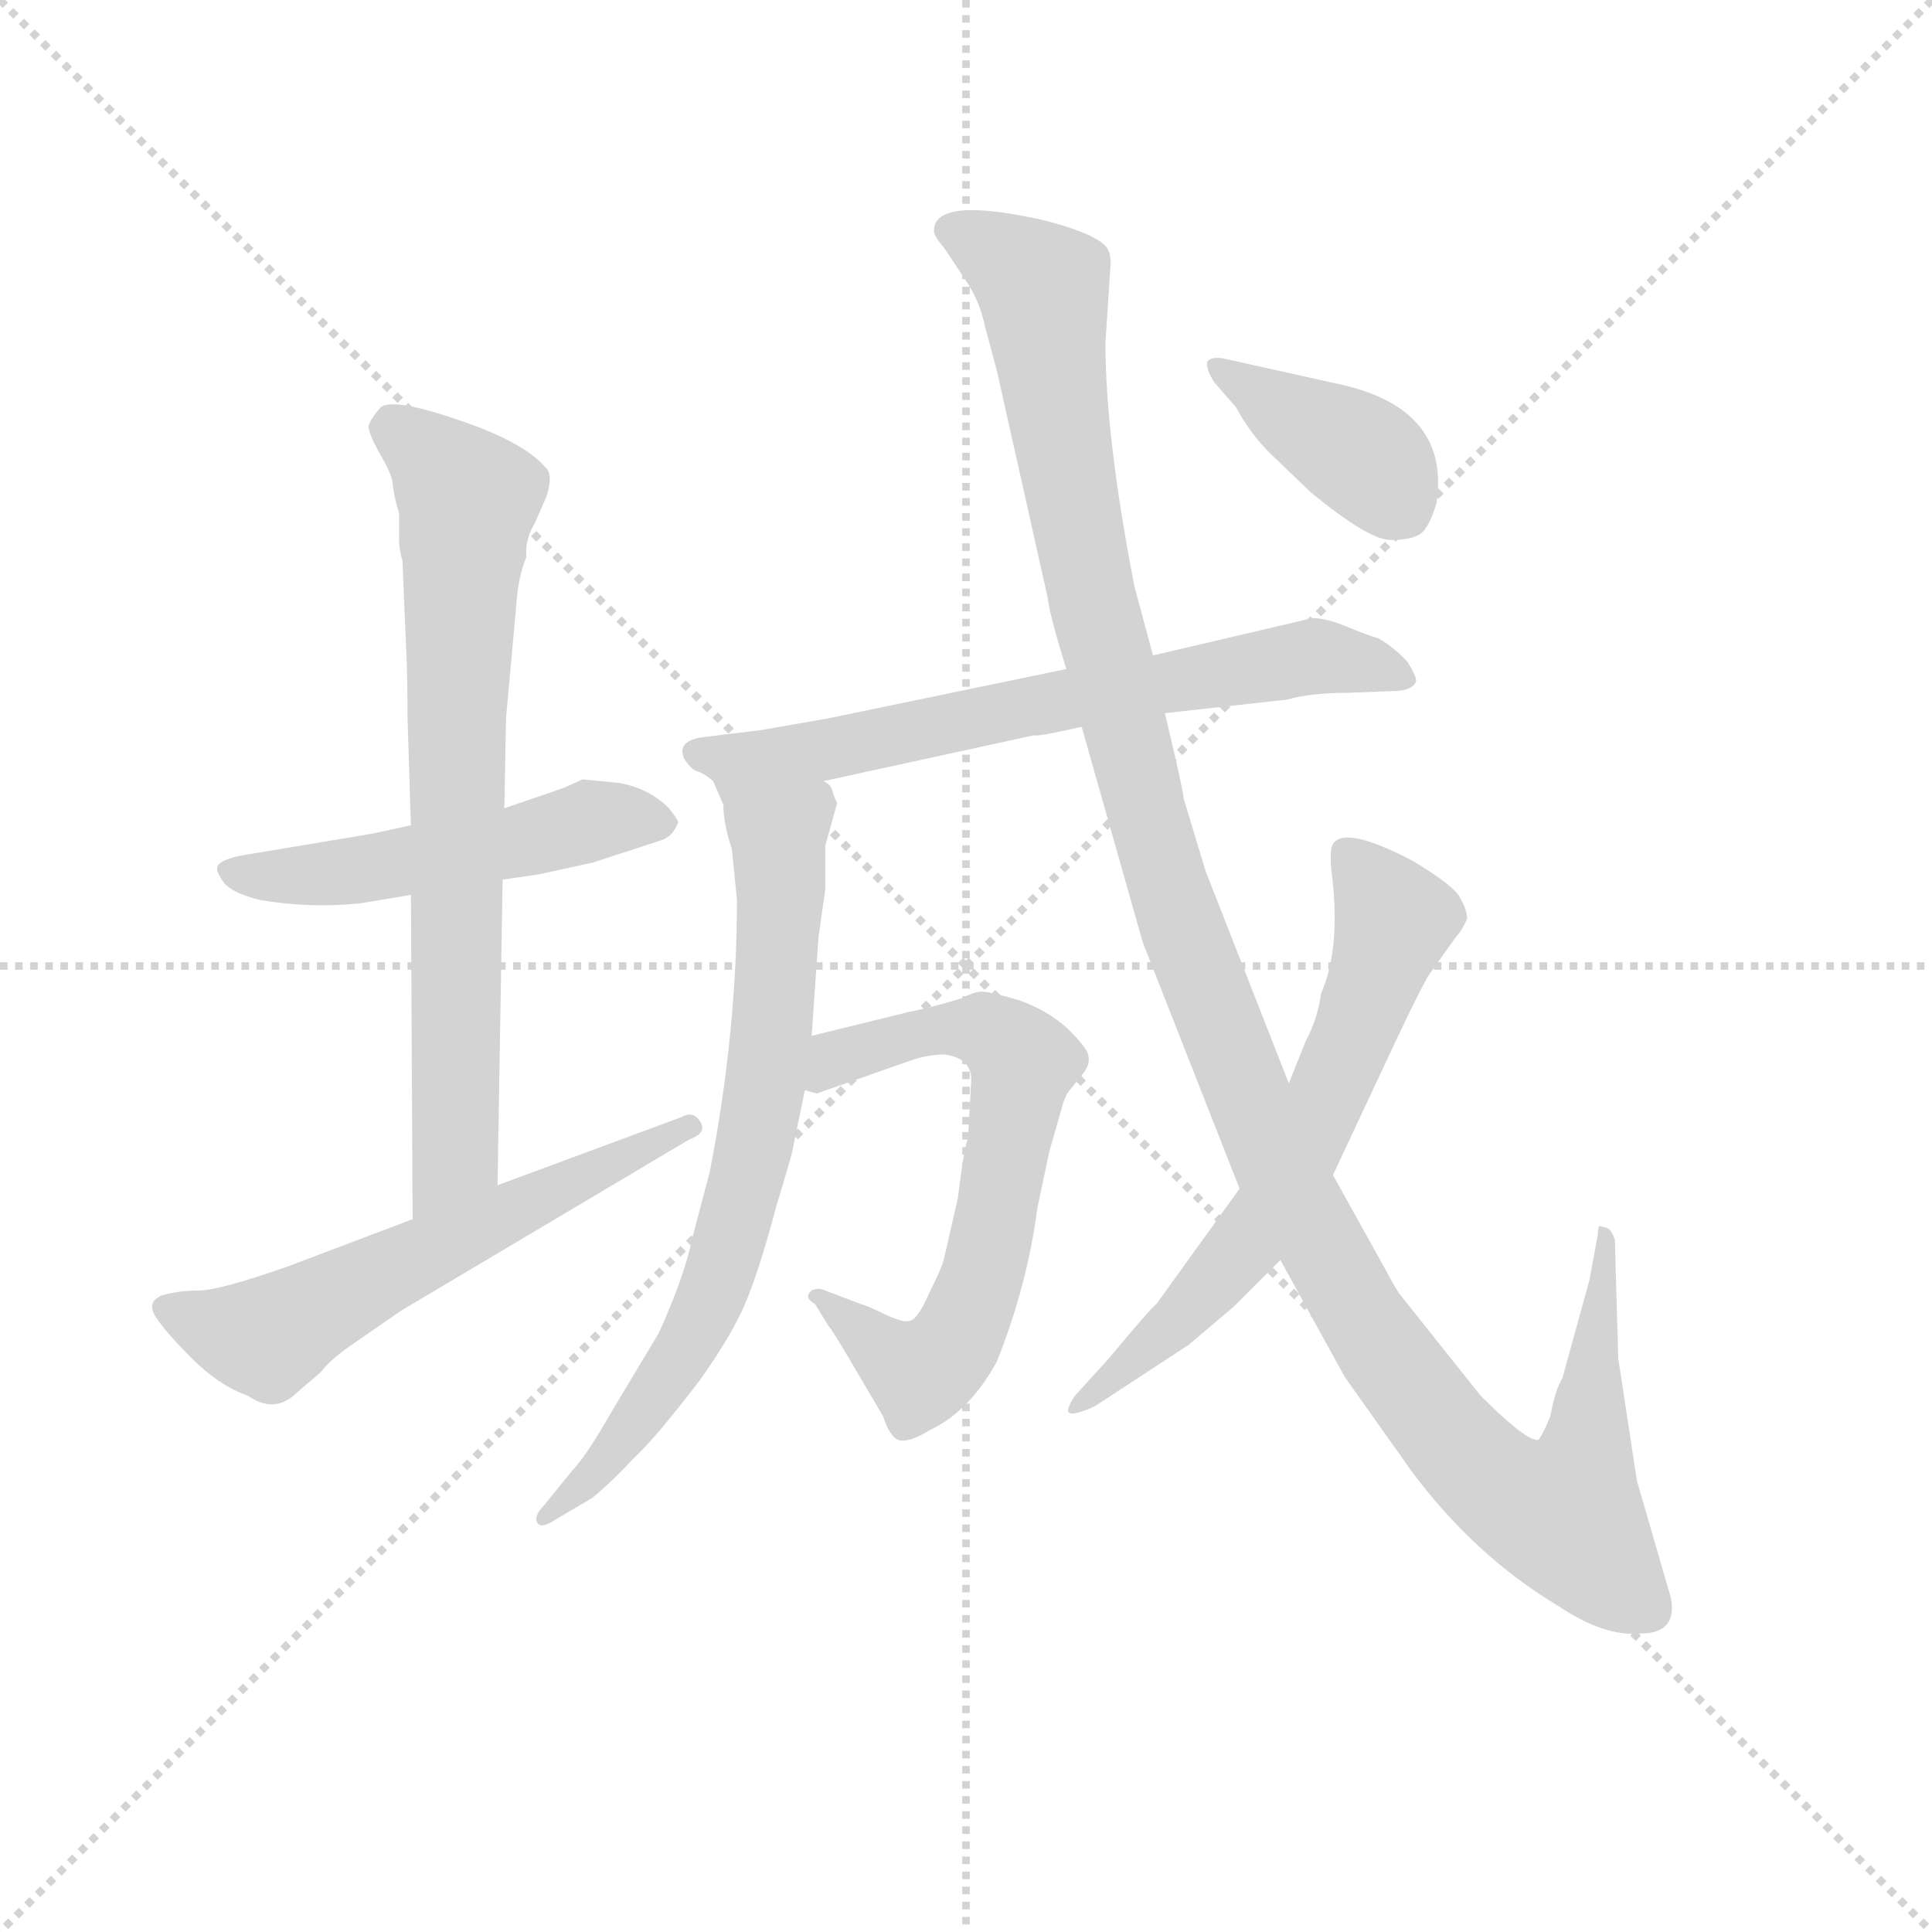 <svg version="1.1" viewBox="0 0 1024 1024" xmlns="http://www.w3.org/2000/svg">
  <g stroke="lightgray" stroke-dasharray="1,1" stroke-width="1" transform="scale(4, 4)">
    <line x1="0" y1="0" x2="256" y2="256"></line>
    <line x1="256" y1="0" x2="0" y2="256"></line>
    <line x1="128" y1="0" x2="128" y2="256"></line>
    <line x1="0" y1="128" x2="256" y2="128"></line>
  </g>
  <g transform="scale(0.9, -0.9) translate(50, -830)">
    <style type="text/css">
      
        @keyframes keyframes0 {
          from {
            stroke: blue;
            stroke-dashoffset: 512;
            stroke-width: 128;
          }
          63% {
            animation-timing-function: step-end;
            stroke: blue;
            stroke-dashoffset: 0;
            stroke-width: 128;
          }
          to {
            stroke: black;
            stroke-width: 1024;
          }
        }
        #make-me-a-hanzi-animation-0 {
          animation: keyframes0 0.667s both;
          animation-delay: 0s;
          animation-timing-function: linear;
        }
      
        @keyframes keyframes1 {
          from {
            stroke: blue;
            stroke-dashoffset: 743;
            stroke-width: 128;
          }
          71% {
            animation-timing-function: step-end;
            stroke: blue;
            stroke-dashoffset: 0;
            stroke-width: 128;
          }
          to {
            stroke: black;
            stroke-width: 1024;
          }
        }
        #make-me-a-hanzi-animation-1 {
          animation: keyframes1 0.855s both;
          animation-delay: 0.667s;
          animation-timing-function: linear;
        }
      
        @keyframes keyframes2 {
          from {
            stroke: blue;
            stroke-dashoffset: 591;
            stroke-width: 128;
          }
          66% {
            animation-timing-function: step-end;
            stroke: blue;
            stroke-dashoffset: 0;
            stroke-width: 128;
          }
          to {
            stroke: black;
            stroke-width: 1024;
          }
        }
        #make-me-a-hanzi-animation-2 {
          animation: keyframes2 0.731s both;
          animation-delay: 1.521s;
          animation-timing-function: linear;
        }
      
        @keyframes keyframes3 {
          from {
            stroke: blue;
            stroke-dashoffset: 700;
            stroke-width: 128;
          }
          69% {
            animation-timing-function: step-end;
            stroke: blue;
            stroke-dashoffset: 0;
            stroke-width: 128;
          }
          to {
            stroke: black;
            stroke-width: 1024;
          }
        }
        #make-me-a-hanzi-animation-3 {
          animation: keyframes3 0.82s both;
          animation-delay: 2.252s;
          animation-timing-function: linear;
        }
      
        @keyframes keyframes4 {
          from {
            stroke: blue;
            stroke-dashoffset: 738;
            stroke-width: 128;
          }
          71% {
            animation-timing-function: step-end;
            stroke: blue;
            stroke-dashoffset: 0;
            stroke-width: 128;
          }
          to {
            stroke: black;
            stroke-width: 1024;
          }
        }
        #make-me-a-hanzi-animation-4 {
          animation: keyframes4 0.851s both;
          animation-delay: 3.072s;
          animation-timing-function: linear;
        }
      
        @keyframes keyframes5 {
          from {
            stroke: blue;
            stroke-dashoffset: 667;
            stroke-width: 128;
          }
          68% {
            animation-timing-function: step-end;
            stroke: blue;
            stroke-dashoffset: 0;
            stroke-width: 128;
          }
          to {
            stroke: black;
            stroke-width: 1024;
          }
        }
        #make-me-a-hanzi-animation-5 {
          animation: keyframes5 0.793s both;
          animation-delay: 3.923s;
          animation-timing-function: linear;
        }
      
        @keyframes keyframes6 {
          from {
            stroke: blue;
            stroke-dashoffset: 1299;
            stroke-width: 128;
          }
          81% {
            animation-timing-function: step-end;
            stroke: blue;
            stroke-dashoffset: 0;
            stroke-width: 128;
          }
          to {
            stroke: black;
            stroke-width: 1024;
          }
        }
        #make-me-a-hanzi-animation-6 {
          animation: keyframes6 1.307s both;
          animation-delay: 4.715s;
          animation-timing-function: linear;
        }
      
        @keyframes keyframes7 {
          from {
            stroke: blue;
            stroke-dashoffset: 651;
            stroke-width: 128;
          }
          68% {
            animation-timing-function: step-end;
            stroke: blue;
            stroke-dashoffset: 0;
            stroke-width: 128;
          }
          to {
            stroke: black;
            stroke-width: 1024;
          }
        }
        #make-me-a-hanzi-animation-7 {
          animation: keyframes7 0.78s both;
          animation-delay: 6.022s;
          animation-timing-function: linear;
        }
      
        @keyframes keyframes8 {
          from {
            stroke: blue;
            stroke-dashoffset: 398;
            stroke-width: 128;
          }
          56% {
            animation-timing-function: step-end;
            stroke: blue;
            stroke-dashoffset: 0;
            stroke-width: 128;
          }
          to {
            stroke: black;
            stroke-width: 1024;
          }
        }
        #make-me-a-hanzi-animation-8 {
          animation: keyframes8 0.574s both;
          animation-delay: 6.802s;
          animation-timing-function: linear;
        }
      
    </style>
    
      <path d="M 192 344 L 169 339 L 91 326 Q 78 323 78 319 Q 77 317 82 310 Q 87 304 103 300 Q 132 295 162 298 L 192 303 L 246 312 L 267 315 L 299 322 L 339 335 Q 346 337 349 345 Q 351 345 344 354 Q 332 366 314 369 L 293 371 L 282 366 L 247 354 L 192 344 Z" fill="lightgray"></path>
    
      <path d="M 248 407 L 254 473 Q 255 490 260 502 Q 259 512 265 522 L 272 538 Q 276 551 271 555 Q 258 570 219 583 Q 181 596 174 590 Q 168 583 167 579 Q 167 575 173 564 Q 180 552 181 547 Q 182 537 185 528 L 185 513 Q 185 506 187 500 L 189 452 Q 190 435 190 407 L 192 344 L 192 303 L 193 112 C 193 82 243 102 243 132 L 246 312 L 247 354 L 248 407 Z" fill="lightgray"></path>
    
      <path d="M 193 112 L 119 84 Q 79 70 67 70 Q 55 70 45 67 Q 36 63 42 54 Q 48 45 63 30 Q 79 14 96 8 Q 112 -3 125 10 L 139 22 Q 145 30 160 40 L 186 58 L 356 159 Q 367 163 362 170 Q 358 176 351 172 L 243 132 L 193 112 Z" fill="lightgray"></path>
    
      <path d="M 723 466 L 629 444 L 578 436 L 438 407 L 398 400 L 365 396 Q 348 394 353 383 Q 357 377 360 376 Q 364 375 370 370 C 387 360 406 364 435 370 L 559 397 Q 561 396 587 402 L 636 410 L 708 418 Q 722 422 744 422 L 770 423 Q 782 423 784 429 Q 784 432 779 440 Q 772 448 762 454 Q 755 456 743 461 Q 731 466 723 466 Z" fill="lightgray"></path>
    
      <path d="M 370 370 L 376 356 Q 376 345 381 330 L 384 300 Q 384 222 368 140 L 358 102 Q 353 78 338 45 L 311 0 Q 295 -28 287 -36 L 270 -57 Q 265 -62 266 -66 Q 268 -71 277 -65 L 299 -52 Q 311 -42 323 -29 Q 336 -17 362 17 Q 382 45 390 65 Q 398 85 407 119 Q 417 152 417 154 L 424 188 L 428 220 L 432 278 L 436 306 L 436 332 L 443 357 Q 441 361 440 365 Q 439 368 435 370 C 419 396 358 398 370 370 Z" fill="lightgray"></path>
    
      <path d="M 424 188 L 431 186 L 485 205 Q 496 209 506 209 Q 522 207 522 194 L 520 159 Q 518 156 514 124 L 506 89 Q 505 84 497 68 Q 490 52 485 52 Q 482 51 471 56 Q 461 61 457 62 L 436 70 Q 432 72 428 70 Q 423 66 430 62 L 438 49 Q 440 47 450 30 L 470 -4 Q 474 -16 479 -18 Q 485 -20 498 -12 Q 521 -1 537 28 Q 555 73 561 119 L 568 152 L 576 180 Q 578 186 580 188 L 588 198 Q 592 203 591 208 Q 591 212 579 224 Q 567 235 550 241 Q 533 246 528 246 Q 524 246 516 242 Q 496 236 485 234 L 428 220 C 399 213 394 188 424 188 Z" fill="lightgray"></path>
    
      <path d="M 629 444 L 618 485 Q 601 573 601 628 L 604 674 Q 604 680 603 682 Q 600 691 566 700 Q 500 715 500 694 Q 500 691 506 684 L 518 666 Q 527 653 530 638 L 537 612 L 567 478 Q 568 468 578 436 L 587 402 L 623 275 L 680 130 L 704 88 L 742 19 L 781 -36 Q 818 -86 868 -116 Q 895 -134 916 -132 Q 938 -132 934 -111 L 914 -42 L 903 30 L 901 100 Q 899 106 896 107 L 892 108 Q 891 107 891 103 L 886 76 L 870 18 Q 866 12 863 -4 Q 859 -14 856 -18 Q 849 -19 822 8 L 775 67 Q 773 69 765 84 L 735 138 L 709 192 L 660 317 L 647 360 Q 647 364 636 410 L 629 444 Z" fill="lightgray"></path>
    
      <path d="M 680 130 L 631 62 Q 628 60 603 30 L 583 8 Q 579 2 579 -1 Q 580 -5 595 2 L 650 38 L 676 60 L 704 88 L 735 138 L 772 217 Q 790 255 793 258 L 808 279 Q 811 282 814 289 Q 814 294 810 301 Q 807 308 782 323 Q 742 344 735 333 Q 733 330 734 318 Q 740 272 728 245 Q 726 230 719 217 L 709 192 L 680 130 Z" fill="lightgray"></path>
    
      <path d="M 742 603 L 670 619 Q 663 620 661 617 Q 660 613 665 605 L 678 590 Q 686 575 698 563 L 722 540 Q 756 512 769 512 Q 782 512 787 516 Q 792 520 796 534 Q 804 588 742 603 Z" fill="lightgray"></path>
    
    
      <clipPath id="make-me-a-hanzi-clip-0">
        <path d="M 192 344 L 169 339 L 91 326 Q 78 323 78 319 Q 77 317 82 310 Q 87 304 103 300 Q 132 295 162 298 L 192 303 L 246 312 L 267 315 L 299 322 L 339 335 Q 346 337 349 345 Q 351 345 344 354 Q 332 366 314 369 L 293 371 L 282 366 L 247 354 L 192 344 Z"></path>
      </clipPath>
      <path clip-path="url(#make-me-a-hanzi-clip-0)" d="M 87 318 L 112 313 L 153 316 L 307 348 L 339 345" fill="none" id="make-me-a-hanzi-animation-0" stroke-dasharray="384 768" stroke-linecap="round"></path>
    
      <clipPath id="make-me-a-hanzi-clip-1">
        <path d="M 248 407 L 254 473 Q 255 490 260 502 Q 259 512 265 522 L 272 538 Q 276 551 271 555 Q 258 570 219 583 Q 181 596 174 590 Q 168 583 167 579 Q 167 575 173 564 Q 180 552 181 547 Q 182 537 185 528 L 185 513 Q 185 506 187 500 L 189 452 Q 190 435 190 407 L 192 344 L 192 303 L 193 112 C 193 82 243 102 243 132 L 246 312 L 247 354 L 248 407 Z"></path>
      </clipPath>
      <path clip-path="url(#make-me-a-hanzi-clip-1)" d="M 179 579 L 202 565 L 226 533 L 219 416 L 218 149 L 197 120" fill="none" id="make-me-a-hanzi-animation-1" stroke-dasharray="615 1230" stroke-linecap="round"></path>
    
      <clipPath id="make-me-a-hanzi-clip-2">
        <path d="M 193 112 L 119 84 Q 79 70 67 70 Q 55 70 45 67 Q 36 63 42 54 Q 48 45 63 30 Q 79 14 96 8 Q 112 -3 125 10 L 139 22 Q 145 30 160 40 L 186 58 L 356 159 Q 367 163 362 170 Q 358 176 351 172 L 243 132 L 193 112 Z"></path>
      </clipPath>
      <path clip-path="url(#make-me-a-hanzi-clip-2)" d="M 52 58 L 107 42 L 356 166" fill="none" id="make-me-a-hanzi-animation-2" stroke-dasharray="463 926" stroke-linecap="round"></path>
    
      <clipPath id="make-me-a-hanzi-clip-3">
        <path d="M 723 466 L 629 444 L 578 436 L 438 407 L 398 400 L 365 396 Q 348 394 353 383 Q 357 377 360 376 Q 364 375 370 370 C 387 360 406 364 435 370 L 559 397 Q 561 396 587 402 L 636 410 L 708 418 Q 722 422 744 422 L 770 423 Q 782 423 784 429 Q 784 432 779 440 Q 772 448 762 454 Q 755 456 743 461 Q 731 466 723 466 Z"></path>
      </clipPath>
      <path clip-path="url(#make-me-a-hanzi-clip-3)" d="M 363 386 L 464 386 L 511 408 L 527 395 L 556 422 L 570 416 L 656 436 L 688 433 L 703 446 L 724 439 L 747 442 L 775 431" fill="none" id="make-me-a-hanzi-animation-3" stroke-dasharray="572 1144" stroke-linecap="round"></path>
    
      <clipPath id="make-me-a-hanzi-clip-4">
        <path d="M 370 370 L 376 356 Q 376 345 381 330 L 384 300 Q 384 222 368 140 L 358 102 Q 353 78 338 45 L 311 0 Q 295 -28 287 -36 L 270 -57 Q 265 -62 266 -66 Q 268 -71 277 -65 L 299 -52 Q 311 -42 323 -29 Q 336 -17 362 17 Q 382 45 390 65 Q 398 85 407 119 Q 417 152 417 154 L 424 188 L 428 220 L 432 278 L 436 306 L 436 332 L 443 357 Q 441 361 440 365 Q 439 368 435 370 C 419 396 358 398 370 370 Z"></path>
      </clipPath>
      <path clip-path="url(#make-me-a-hanzi-clip-4)" d="M 377 365 L 408 341 L 409 325 L 404 218 L 390 134 L 353 33 L 304 -34 L 271 -63" fill="none" id="make-me-a-hanzi-animation-4" stroke-dasharray="610 1220" stroke-linecap="round"></path>
    
      <clipPath id="make-me-a-hanzi-clip-5">
        <path d="M 424 188 L 431 186 L 485 205 Q 496 209 506 209 Q 522 207 522 194 L 520 159 Q 518 156 514 124 L 506 89 Q 505 84 497 68 Q 490 52 485 52 Q 482 51 471 56 Q 461 61 457 62 L 436 70 Q 432 72 428 70 Q 423 66 430 62 L 438 49 Q 440 47 450 30 L 470 -4 Q 474 -16 479 -18 Q 485 -20 498 -12 Q 521 -1 537 28 Q 555 73 561 119 L 568 152 L 576 180 Q 578 186 580 188 L 588 198 Q 592 203 591 208 Q 591 212 579 224 Q 567 235 550 241 Q 533 246 528 246 Q 524 246 516 242 Q 496 236 485 234 L 428 220 C 399 213 394 188 424 188 Z"></path>
      </clipPath>
      <path clip-path="url(#make-me-a-hanzi-clip-5)" d="M 429 193 L 453 211 L 502 223 L 529 224 L 552 204 L 531 86 L 510 36 L 492 21 L 432 67" fill="none" id="make-me-a-hanzi-animation-5" stroke-dasharray="539 1078" stroke-linecap="round"></path>
    
      <clipPath id="make-me-a-hanzi-clip-6">
        <path d="M 629 444 L 618 485 Q 601 573 601 628 L 604 674 Q 604 680 603 682 Q 600 691 566 700 Q 500 715 500 694 Q 500 691 506 684 L 518 666 Q 527 653 530 638 L 537 612 L 567 478 Q 568 468 578 436 L 587 402 L 623 275 L 680 130 L 704 88 L 742 19 L 781 -36 Q 818 -86 868 -116 Q 895 -134 916 -132 Q 938 -132 934 -111 L 914 -42 L 903 30 L 901 100 Q 899 106 896 107 L 892 108 Q 891 107 891 103 L 886 76 L 870 18 Q 866 12 863 -4 Q 859 -14 856 -18 Q 849 -19 822 8 L 775 67 Q 773 69 765 84 L 735 138 L 709 192 L 660 317 L 647 360 Q 647 364 636 410 L 629 444 Z"></path>
      </clipPath>
      <path clip-path="url(#make-me-a-hanzi-clip-6)" d="M 511 694 L 549 674 L 564 657 L 581 536 L 623 359 L 645 287 L 711 127 L 753 52 L 801 -14 L 829 -43 L 865 -61 L 872 -62 L 881 -40 L 893 105" fill="none" id="make-me-a-hanzi-animation-6" stroke-dasharray="1171 2342" stroke-linecap="round"></path>
    
      <clipPath id="make-me-a-hanzi-clip-7">
        <path d="M 680 130 L 631 62 Q 628 60 603 30 L 583 8 Q 579 2 579 -1 Q 580 -5 595 2 L 650 38 L 676 60 L 704 88 L 735 138 L 772 217 Q 790 255 793 258 L 808 279 Q 811 282 814 289 Q 814 294 810 301 Q 807 308 782 323 Q 742 344 735 333 Q 733 330 734 318 Q 740 272 728 245 Q 726 230 719 217 L 709 192 L 680 130 Z"></path>
      </clipPath>
      <path clip-path="url(#make-me-a-hanzi-clip-7)" d="M 744 325 L 762 305 L 770 283 L 712 143 L 690 105 L 645 53 L 582 3" fill="none" id="make-me-a-hanzi-animation-7" stroke-dasharray="523 1046" stroke-linecap="round"></path>
    
      <clipPath id="make-me-a-hanzi-clip-8">
        <path d="M 742 603 L 670 619 Q 663 620 661 617 Q 660 613 665 605 L 678 590 Q 686 575 698 563 L 722 540 Q 756 512 769 512 Q 782 512 787 516 Q 792 520 796 534 Q 804 588 742 603 Z"></path>
      </clipPath>
      <path clip-path="url(#make-me-a-hanzi-clip-8)" d="M 667 612 L 757 558 L 778 528" fill="none" id="make-me-a-hanzi-animation-8" stroke-dasharray="270 540" stroke-linecap="round"></path>
    
  </g>
</svg>